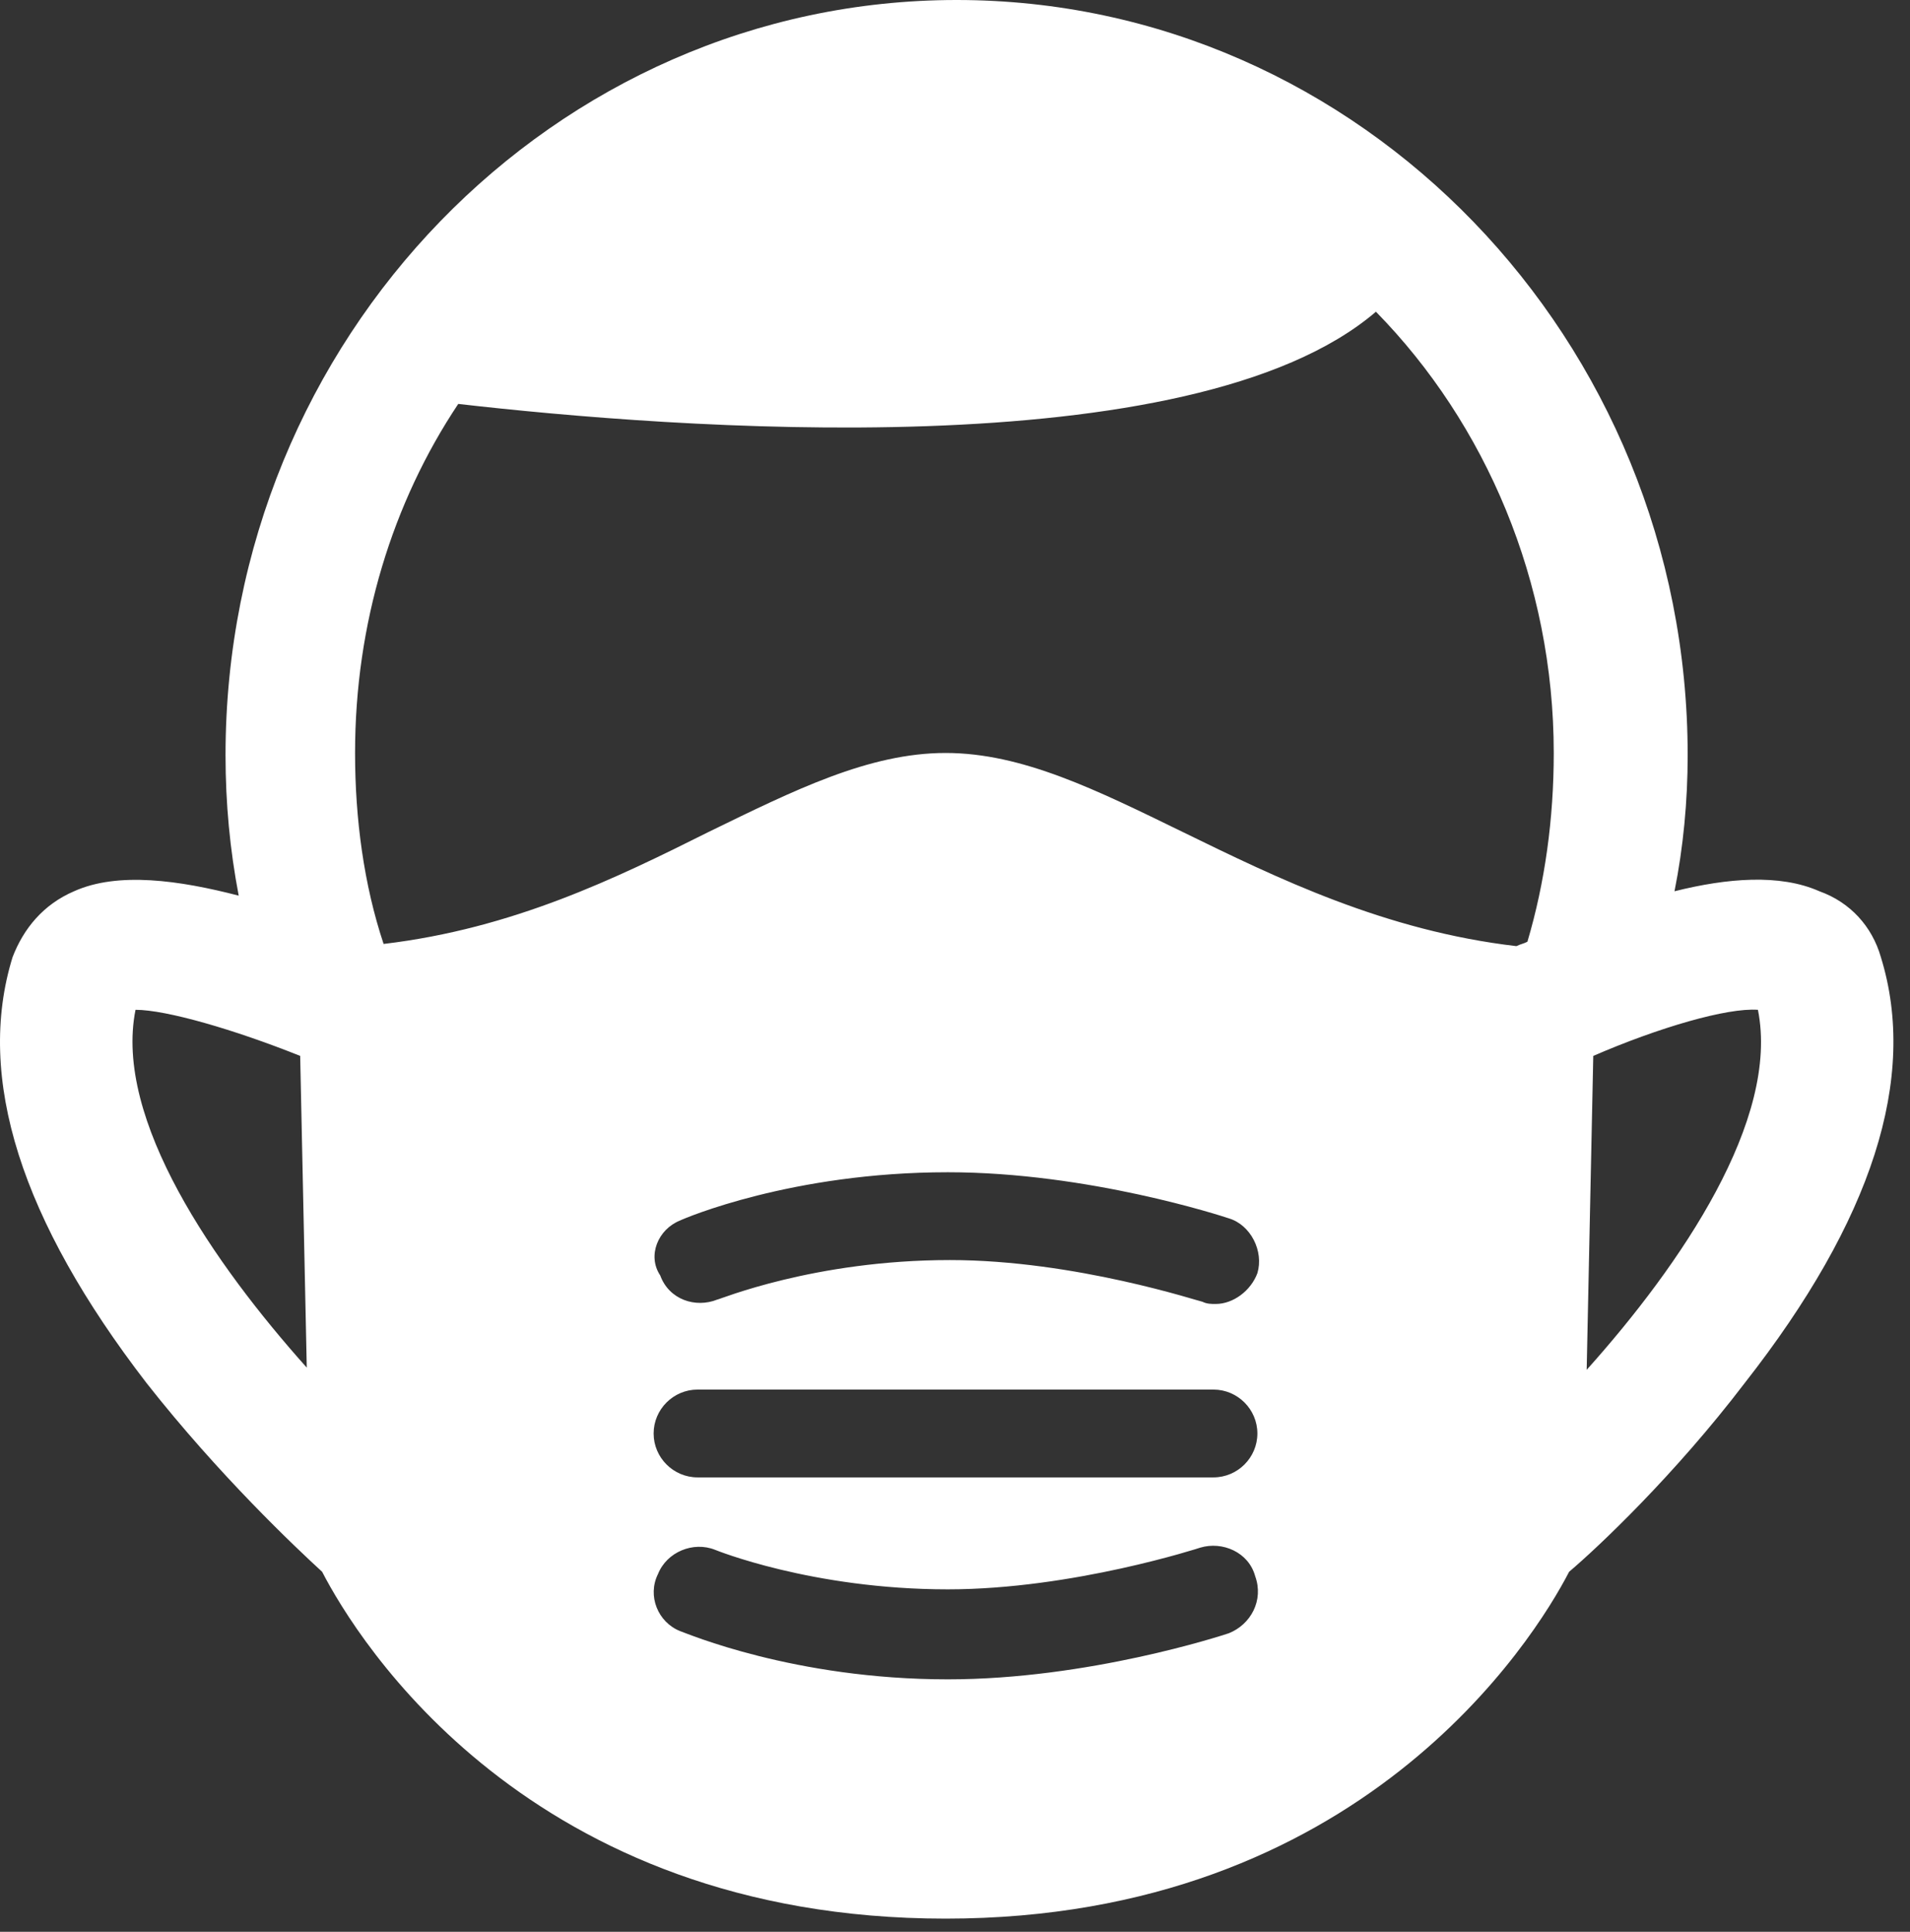 <svg width="87" height="88" viewBox="0 0 87 88" fill="none" xmlns="http://www.w3.org/2000/svg">
<rect x="0" y="0" width="87" height="88" fill="#333333" stroke="none"/>
<path d="M85.673 43.6C85.273 42.2 84.273 41.1 82.873 40.6C81.073 39.8 78.673 40 76.273 40.6C76.673 38.6 76.873 36.5 76.873 34.4C76.873 15.5 61.973 0 43.573 0C25.273 0 10.273 15.4 10.273 34.4C10.273 36.6 10.473 38.7 10.873 40.8C8.173 40.1 5.373 39.7 3.373 40.6C1.973 41.2 1.073 42.3 0.573 43.6C-1.127 49.1 0.973 55.6 6.673 63C9.973 67.2 13.473 70.5 14.673 71.6C16.273 74.7 24.073 87.4 43.073 87.4C61.973 87.4 69.873 74.7 71.473 71.6C72.773 70.5 76.273 67.2 79.473 63C85.273 55.6 87.373 49.1 85.673 43.6ZM6.173 46C7.573 46 10.673 46.9 13.673 48.1L13.973 62.3C9.773 57.6 5.173 51 6.173 46ZM55.973 74.4C55.673 74.5 49.573 76.5 43.173 76.5C36.173 76.5 31.273 74.4 30.973 74.3C29.973 73.9 29.473 72.7 29.973 71.7C30.373 70.7 31.573 70.2 32.573 70.6C32.573 70.6 36.973 72.4 43.173 72.4C48.873 72.4 54.673 70.5 54.673 70.5C55.673 70.2 56.873 70.7 57.173 71.8C57.573 72.9 56.973 74 55.973 74.4ZM55.273 67.3H31.773C30.673 67.3 29.773 66.4 29.773 65.3C29.773 64.2 30.673 63.3 31.773 63.3H55.273C56.373 63.3 57.273 64.2 57.273 65.3C57.273 66.4 56.373 67.3 55.273 67.3ZM30.973 55.6C31.173 55.5 36.073 53.4 43.173 53.4C49.573 53.4 55.673 55.4 55.973 55.5C56.973 55.8 57.573 57 57.273 58C56.973 58.8 56.173 59.4 55.373 59.4C55.173 59.4 54.973 59.4 54.773 59.3C54.673 59.3 48.973 57.4 43.273 57.4C37.073 57.4 32.773 59.2 32.673 59.2C31.673 59.6 30.473 59.2 30.073 58.1C29.473 57.2 29.973 56 30.973 55.6ZM69.573 42.9C69.373 43 69.273 43 69.073 43.1C63.073 42.4 58.173 40 53.873 37.9C49.973 36 46.573 34.3 43.073 34.3C39.573 34.3 36.173 36 32.273 37.9C28.073 40 23.373 42.3 17.473 43C16.573 40.3 16.173 37.3 16.173 34.3C16.173 28.4 17.873 22.9 20.873 18.4C30.473 19.5 54.273 21.4 62.673 14.2C67.673 19.3 70.773 26.5 70.773 34.3C70.773 37.3 70.373 40.2 69.573 42.9ZM72.273 62.4L72.573 48.1C75.573 46.8 78.673 45.9 80.073 46C81.073 51 76.573 57.6 72.273 62.4Z" fill="white"/>
</svg>
